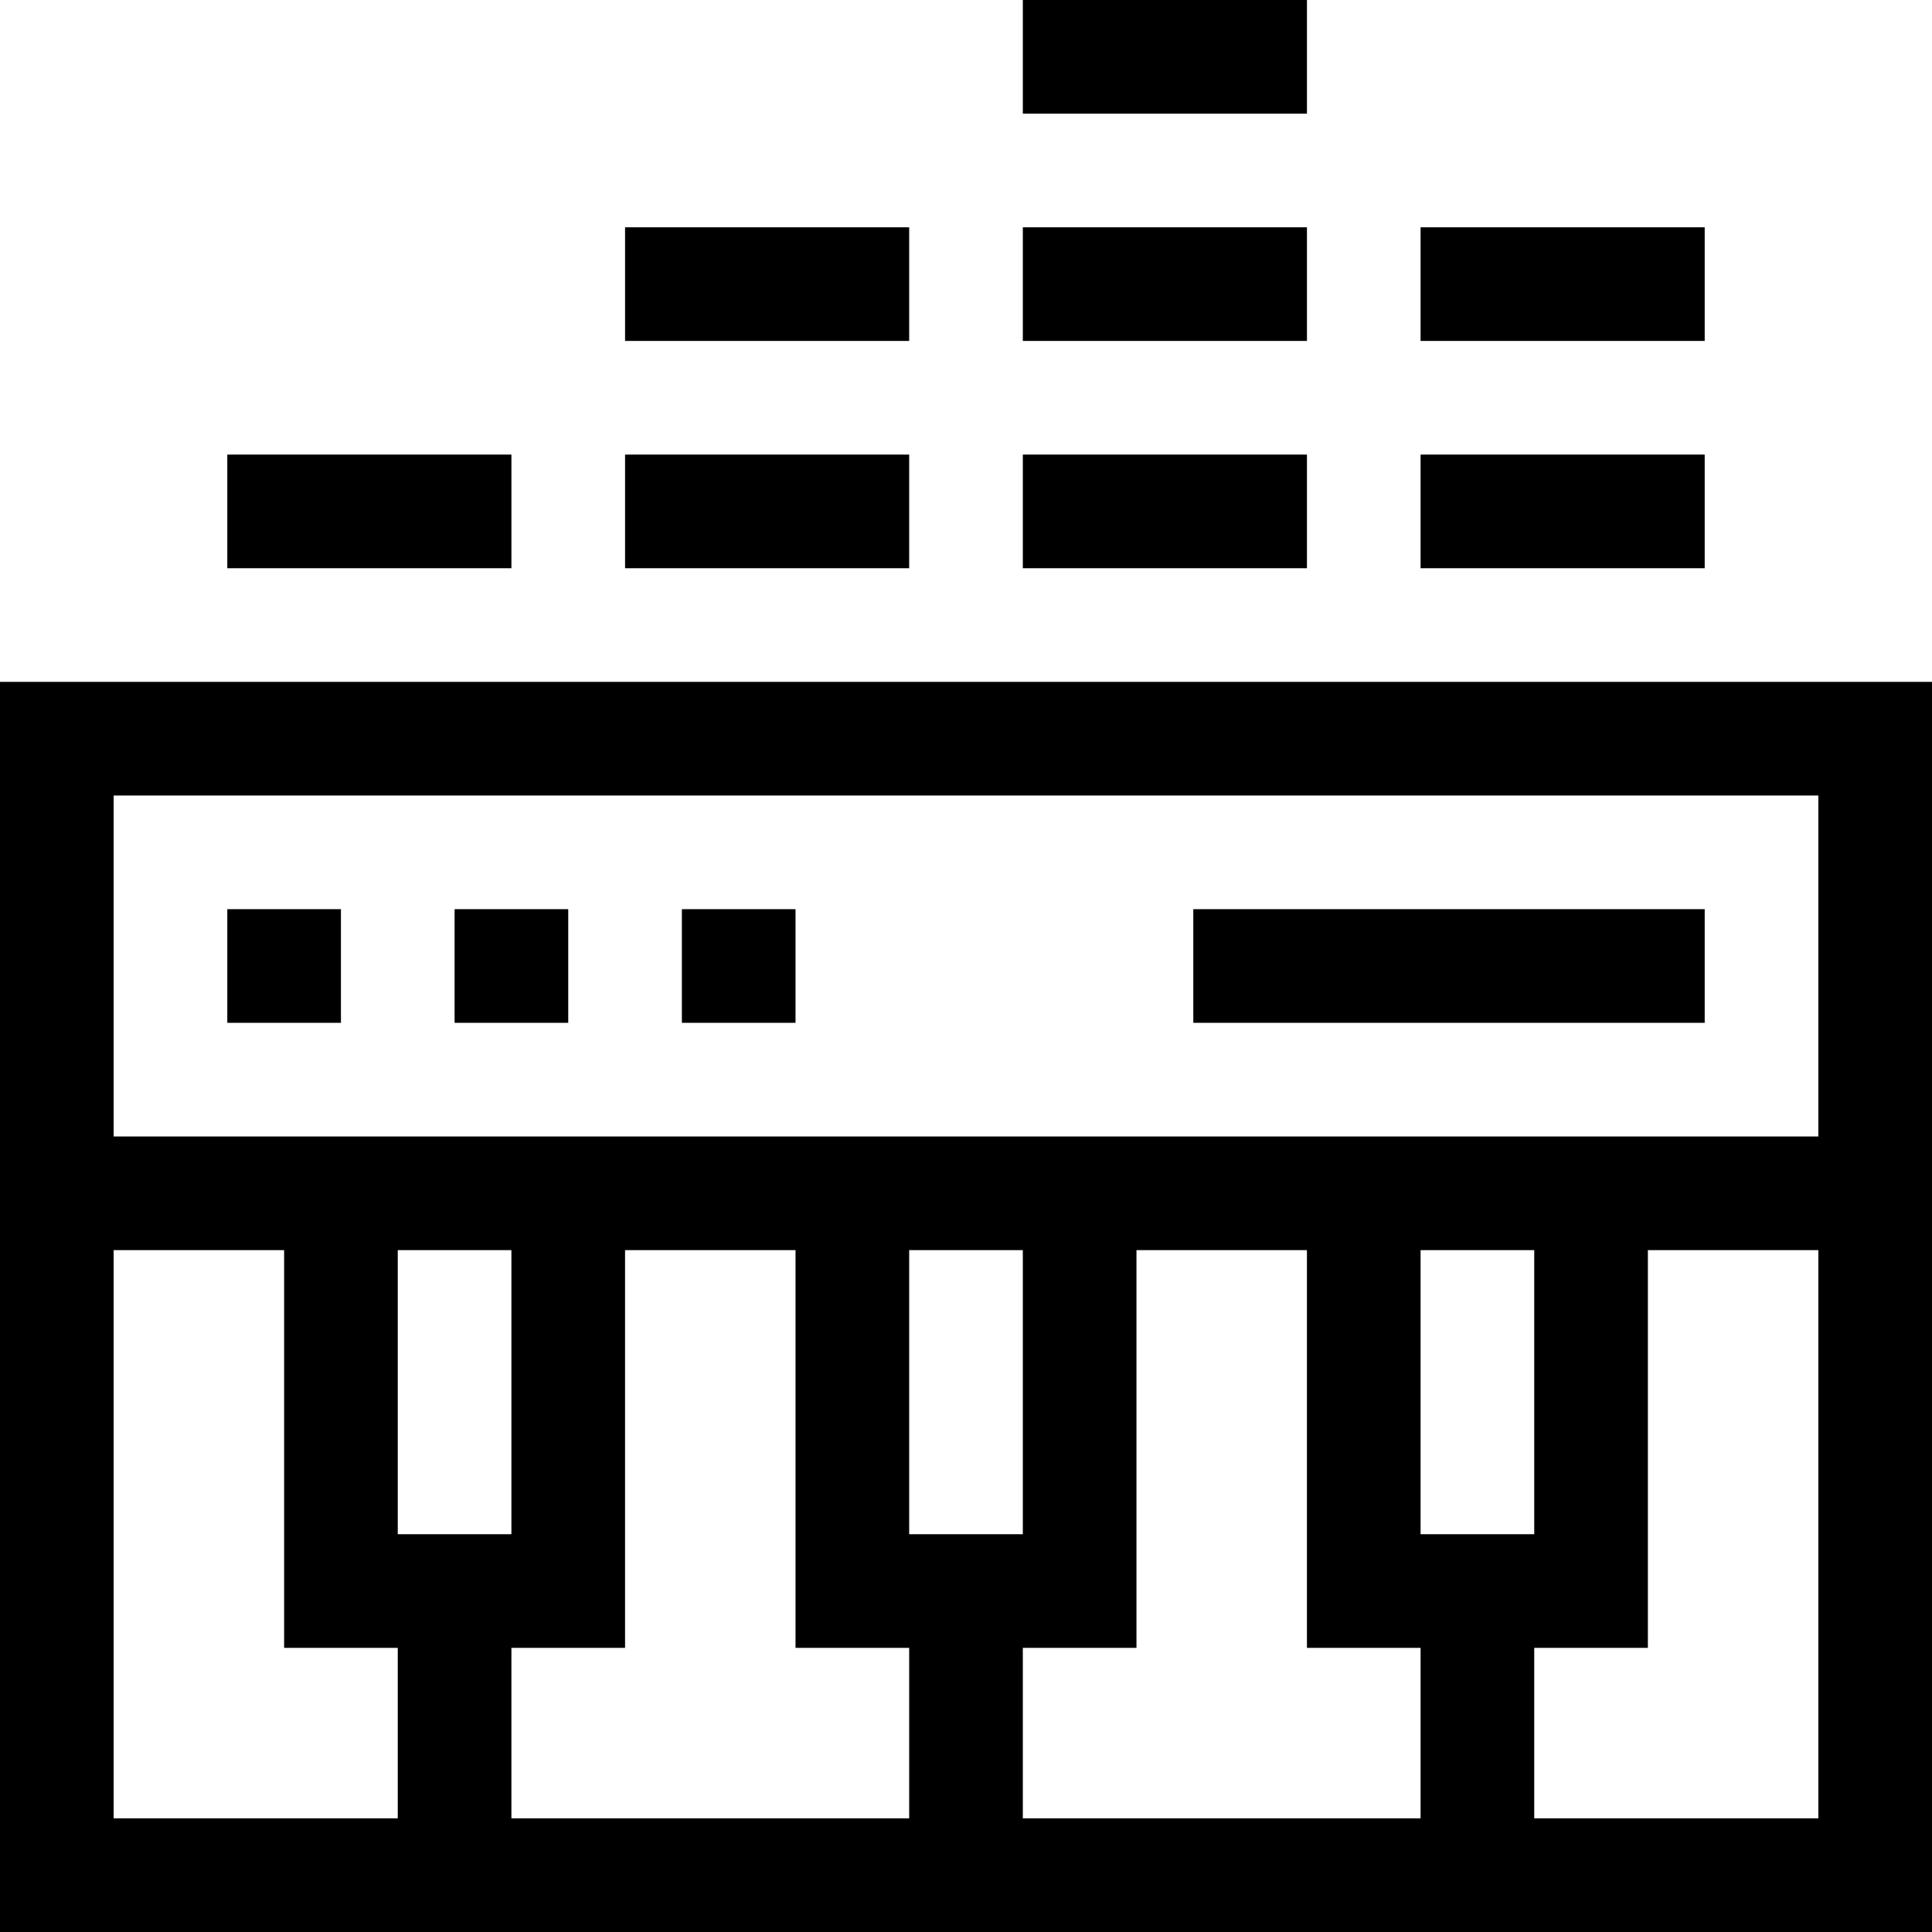 <svg id="Capa_1" enable-background="new 0 0 510 510" height="512" viewBox="0 0 510 510" width="512" xmlns="http://www.w3.org/2000/svg"><g><path d="m0 180v330h510c0-11.491 0-329.309 0-330zm30 150h45v105h30v45h-75zm345 75v-75h30v75zm0 30v45h-105v-45h30v-105h45v105zm-105-30h-30v-75h30zm-30 30v45h-105v-45h30v-105h45v105zm-105-30h-30v-75h30zm345 75h-75v-45h30v-105h45zm-450-180v-90h450v90c-62.83 0-386.727 0-450 0z"/><path d="m60 240h30v30h-30z"/><path d="m120 240h30v30h-30z"/><path d="m180 240h30v30h-30z"/><path d="m315 240h135v30h-135z"/><path d="m60 120h75v30h-75z"/><path d="m165 120h75v30h-75z"/><path d="m270 120h75v30h-75z"/><path d="m375 120h75v30h-75z"/><path d="m165 60h75v30h-75z"/><path d="m270 60h75v30h-75z"/><path d="m375 60h75v30h-75z"/><path d="m270 0h75v30h-75z"/></g></svg>